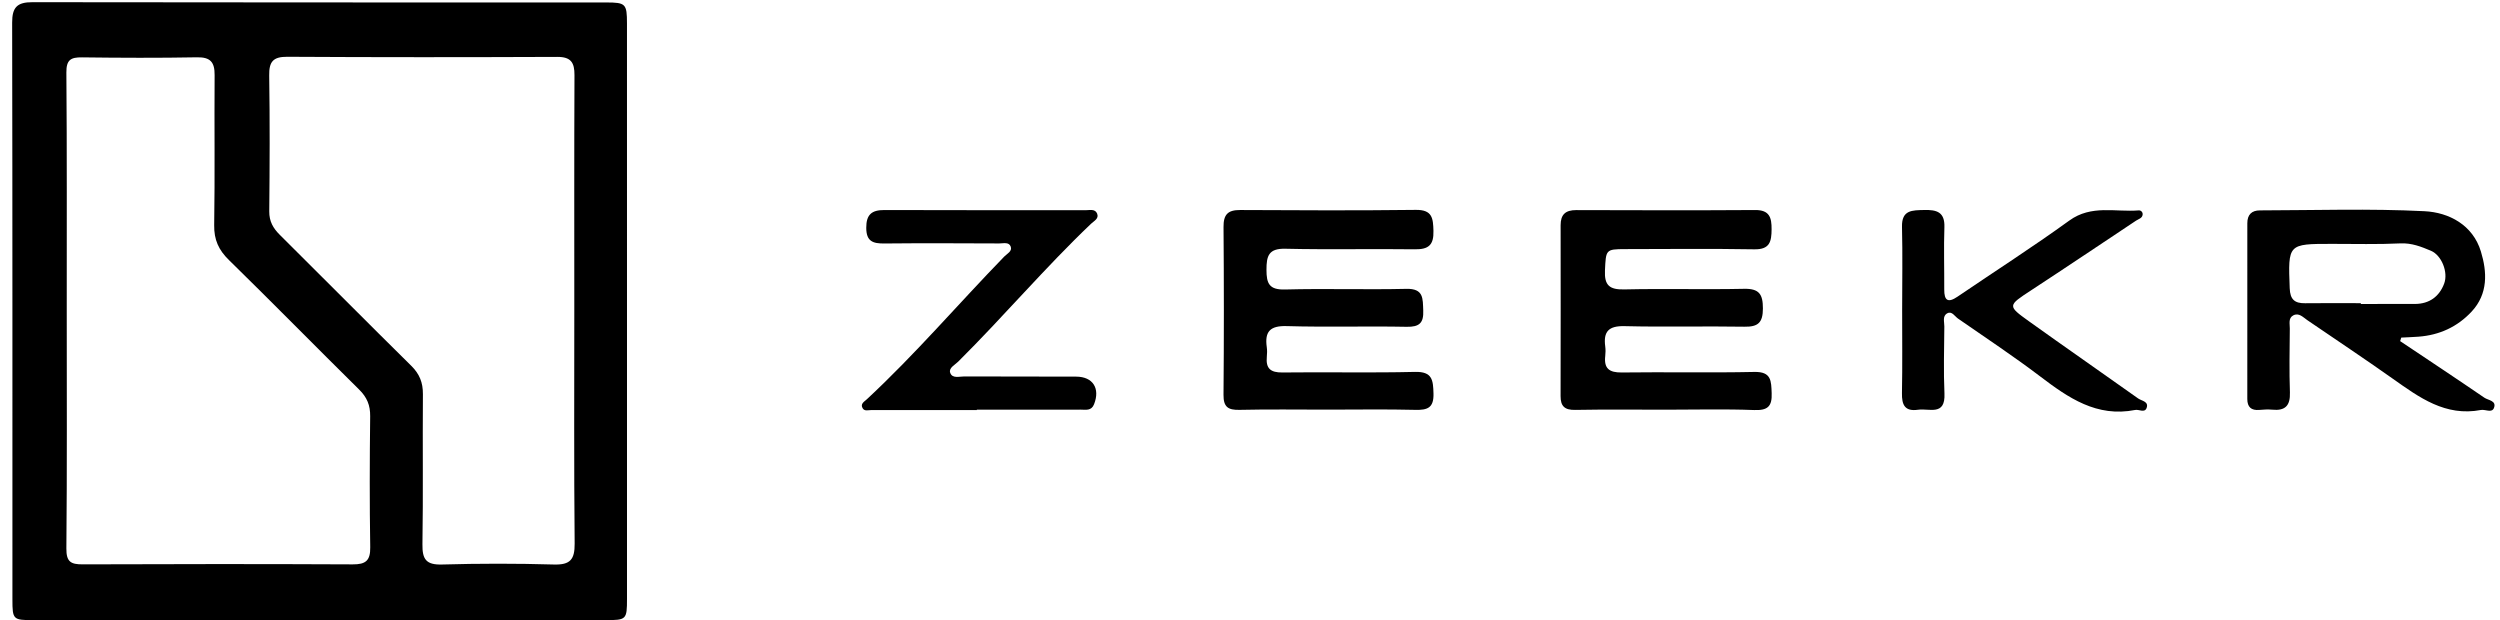 <svg width="129" height="32" viewBox="0 0 129 32" fill="none" xmlns="http://www.w3.org/2000/svg">
<path d="M32.353 16.135C32.354 21.056 32.354 25.977 32.353 30.897C32.353 31.971 32.326 31.999 31.234 31.999C21.393 32 11.552 32 1.71 31.999C0.677 31.999 0.641 31.968 0.641 30.936C0.639 21.012 0.647 11.089 0.627 1.165C0.625 0.376 0.887 0.112 1.672 0.113C11.541 0.131 21.41 0.124 31.279 0.127C32.286 0.127 32.351 0.197 32.352 1.208C32.355 6.184 32.353 11.159 32.353 16.135ZM29.634 16.005C29.634 11.964 29.625 7.923 29.643 3.881C29.647 3.23 29.464 2.934 28.759 2.936C24.114 2.955 19.468 2.958 14.822 2.93C14.085 2.926 13.88 3.189 13.891 3.895C13.926 6.231 13.917 8.568 13.894 10.905C13.889 11.425 14.093 11.776 14.444 12.124C16.708 14.369 18.951 16.637 21.222 18.876C21.648 19.296 21.826 19.743 21.822 20.335C21.802 22.919 21.839 25.504 21.798 28.087C21.786 28.862 21.99 29.152 22.807 29.129C24.73 29.074 26.657 29.073 28.58 29.129C29.422 29.153 29.659 28.875 29.652 28.047C29.614 24.033 29.634 20.019 29.634 16.005ZM3.444 16.021C3.444 20.114 3.463 24.208 3.425 28.3C3.418 28.998 3.658 29.123 4.272 29.121C8.914 29.103 13.557 29.1 18.199 29.122C18.87 29.126 19.115 28.93 19.104 28.236C19.068 25.984 19.075 23.731 19.101 21.479C19.108 20.911 18.936 20.5 18.532 20.102C16.283 17.883 14.071 15.627 11.813 13.418C11.281 12.898 11.04 12.371 11.052 11.618C11.093 9.036 11.055 6.454 11.074 3.871C11.079 3.213 10.862 2.944 10.165 2.957C8.188 2.994 6.209 2.985 4.232 2.96C3.647 2.952 3.42 3.09 3.425 3.741C3.458 7.834 3.442 11.928 3.444 16.021Z" fill="black" style="fill:black;fill-opacity:1;"/>
<path d="M85.976 21.14C84.41 21.14 82.844 21.122 81.278 21.151C80.74 21.161 80.525 20.962 80.526 20.442C80.532 17.502 80.532 14.562 80.528 11.622C80.527 11.067 80.782 10.839 81.335 10.841C84.413 10.851 87.49 10.858 90.567 10.838C91.306 10.833 91.419 11.225 91.414 11.832C91.41 12.458 91.327 12.879 90.525 12.865C88.3 12.827 86.075 12.85 83.849 12.854C82.849 12.856 82.867 12.889 82.816 13.957C82.78 14.722 83.05 14.951 83.809 14.934C85.869 14.887 87.931 14.947 89.99 14.903C90.77 14.886 90.966 15.177 90.966 15.915C90.965 16.644 90.724 16.871 90.01 16.858C87.95 16.823 85.888 16.881 83.829 16.829C83.011 16.809 82.727 17.103 82.83 17.875C82.852 18.037 82.849 18.206 82.831 18.369C82.756 19.018 83.04 19.228 83.684 19.22C85.964 19.19 88.245 19.242 90.525 19.192C91.412 19.173 91.393 19.664 91.418 20.288C91.446 20.975 91.208 21.185 90.509 21.158C89 21.1 87.487 21.14 85.976 21.14Z" fill="black" style="fill:black;fill-opacity:1;"/>
<path d="M123.848 17.602C125.299 18.573 126.754 19.536 128.195 20.522C128.39 20.656 128.833 20.673 128.689 21.048C128.581 21.33 128.244 21.112 128.017 21.155C126.181 21.505 124.837 20.509 123.466 19.54C122.012 18.512 120.53 17.525 119.059 16.521C118.839 16.371 118.623 16.119 118.33 16.275C118.068 16.414 118.157 16.715 118.154 16.951C118.145 18.05 118.121 19.151 118.16 20.248C118.184 20.94 117.911 21.208 117.24 21.139C117.023 21.117 116.8 21.134 116.582 21.152C116.165 21.188 115.961 21.006 115.961 20.589C115.962 17.567 115.964 14.544 115.962 11.522C115.961 11.075 116.187 10.856 116.615 10.856C119.445 10.851 122.279 10.756 125.102 10.898C126.368 10.961 127.598 11.607 128.014 12.976C128.336 14.031 128.392 15.161 127.537 16.077C126.799 16.869 125.871 17.293 124.79 17.373C124.495 17.395 124.199 17.405 123.904 17.42C123.886 17.481 123.867 17.541 123.848 17.602ZM121.82 15.644C121.82 15.657 121.82 15.671 121.82 15.685C122.751 15.685 123.683 15.688 124.614 15.684C125.354 15.68 125.869 15.303 126.119 14.633C126.339 14.043 125.984 13.17 125.435 12.939C124.94 12.731 124.446 12.532 123.864 12.559C122.689 12.616 121.509 12.583 120.332 12.584C118.047 12.584 118.064 12.583 118.149 14.876C118.171 15.453 118.404 15.655 118.944 15.647C119.902 15.634 120.862 15.644 121.82 15.644Z" fill="black" style="fill:black;fill-opacity:1;"/>
<path d="M68.494 21.137C66.983 21.137 65.472 21.114 63.961 21.149C63.367 21.163 63.127 21.002 63.133 20.369C63.158 17.485 63.157 14.599 63.134 11.715C63.128 11.074 63.352 10.833 63.992 10.837C67.015 10.854 70.037 10.866 73.059 10.83C73.909 10.82 73.949 11.259 73.966 11.915C73.986 12.644 73.713 12.874 73.005 12.864C70.78 12.833 68.553 12.888 66.329 12.835C65.463 12.814 65.349 13.2 65.35 13.924C65.35 14.633 65.493 14.959 66.306 14.938C68.393 14.882 70.482 14.954 72.569 14.905C73.474 14.884 73.412 15.412 73.439 16.019C73.467 16.664 73.242 16.876 72.582 16.863C70.522 16.822 68.46 16.888 66.401 16.827C65.535 16.8 65.251 17.108 65.366 17.915C65.389 18.077 65.384 18.246 65.368 18.409C65.31 19.01 65.557 19.228 66.174 19.22C68.454 19.191 70.735 19.246 73.014 19.19C73.914 19.168 73.949 19.616 73.968 20.304C73.989 21.042 73.666 21.165 73.027 21.149C71.517 21.111 70.005 21.137 68.494 21.137Z" fill="black" style="fill:black;fill-opacity:1;"/>
<path d="M50.404 21.158C48.59 21.158 46.777 21.157 44.964 21.159C44.803 21.159 44.609 21.233 44.512 21.065C44.378 20.834 44.599 20.724 44.733 20.599C47.231 18.277 49.447 15.682 51.819 13.239C51.965 13.089 52.244 12.967 52.152 12.722C52.059 12.472 51.769 12.563 51.562 12.562C49.583 12.555 47.605 12.543 45.626 12.564C45.037 12.57 44.7 12.451 44.699 11.757C44.697 11.067 44.98 10.836 45.635 10.838C49.097 10.852 52.56 10.843 56.023 10.847C56.231 10.847 56.505 10.766 56.611 11.02C56.72 11.281 56.45 11.401 56.303 11.542C53.913 13.817 51.78 16.339 49.441 18.662C49.271 18.83 48.947 18.985 49.029 19.23C49.135 19.55 49.504 19.422 49.76 19.424C51.684 19.435 53.607 19.424 55.531 19.434C56.398 19.438 56.773 20.041 56.455 20.856C56.316 21.214 56.024 21.137 55.763 21.137C53.977 21.142 52.19 21.14 50.404 21.14C50.404 21.145 50.404 21.151 50.404 21.158Z" fill="black" style="fill:black;fill-opacity:1;"/>
<path d="M98.151 15.994C98.152 14.565 98.178 13.135 98.143 11.707C98.121 10.823 98.678 10.851 99.29 10.836C99.927 10.82 100.359 10.935 100.331 11.723C100.294 12.793 100.329 13.866 100.323 14.938C100.319 15.505 100.511 15.646 101.005 15.31C102.93 14.001 104.893 12.744 106.778 11.38C107.92 10.553 109.157 10.954 110.358 10.856C110.473 10.847 110.571 10.946 110.561 11.067C110.545 11.263 110.351 11.299 110.219 11.386C108.416 12.585 106.62 13.793 104.809 14.978C103.597 15.771 103.574 15.775 104.691 16.576C106.561 17.916 108.453 19.226 110.328 20.56C110.505 20.686 110.888 20.713 110.765 21.05C110.666 21.323 110.375 21.114 110.176 21.154C108.192 21.546 106.729 20.529 105.263 19.416C103.89 18.373 102.448 17.422 101.031 16.437C100.862 16.32 100.721 16.04 100.481 16.166C100.218 16.305 100.33 16.611 100.328 16.845C100.318 17.999 100.283 19.155 100.334 20.306C100.387 21.481 99.549 21.059 98.975 21.142C98.29 21.242 98.129 20.896 98.141 20.281C98.169 18.852 98.15 17.423 98.151 15.994Z" fill="black" style="fill:black;fill-opacity:1;"/>
</svg>
